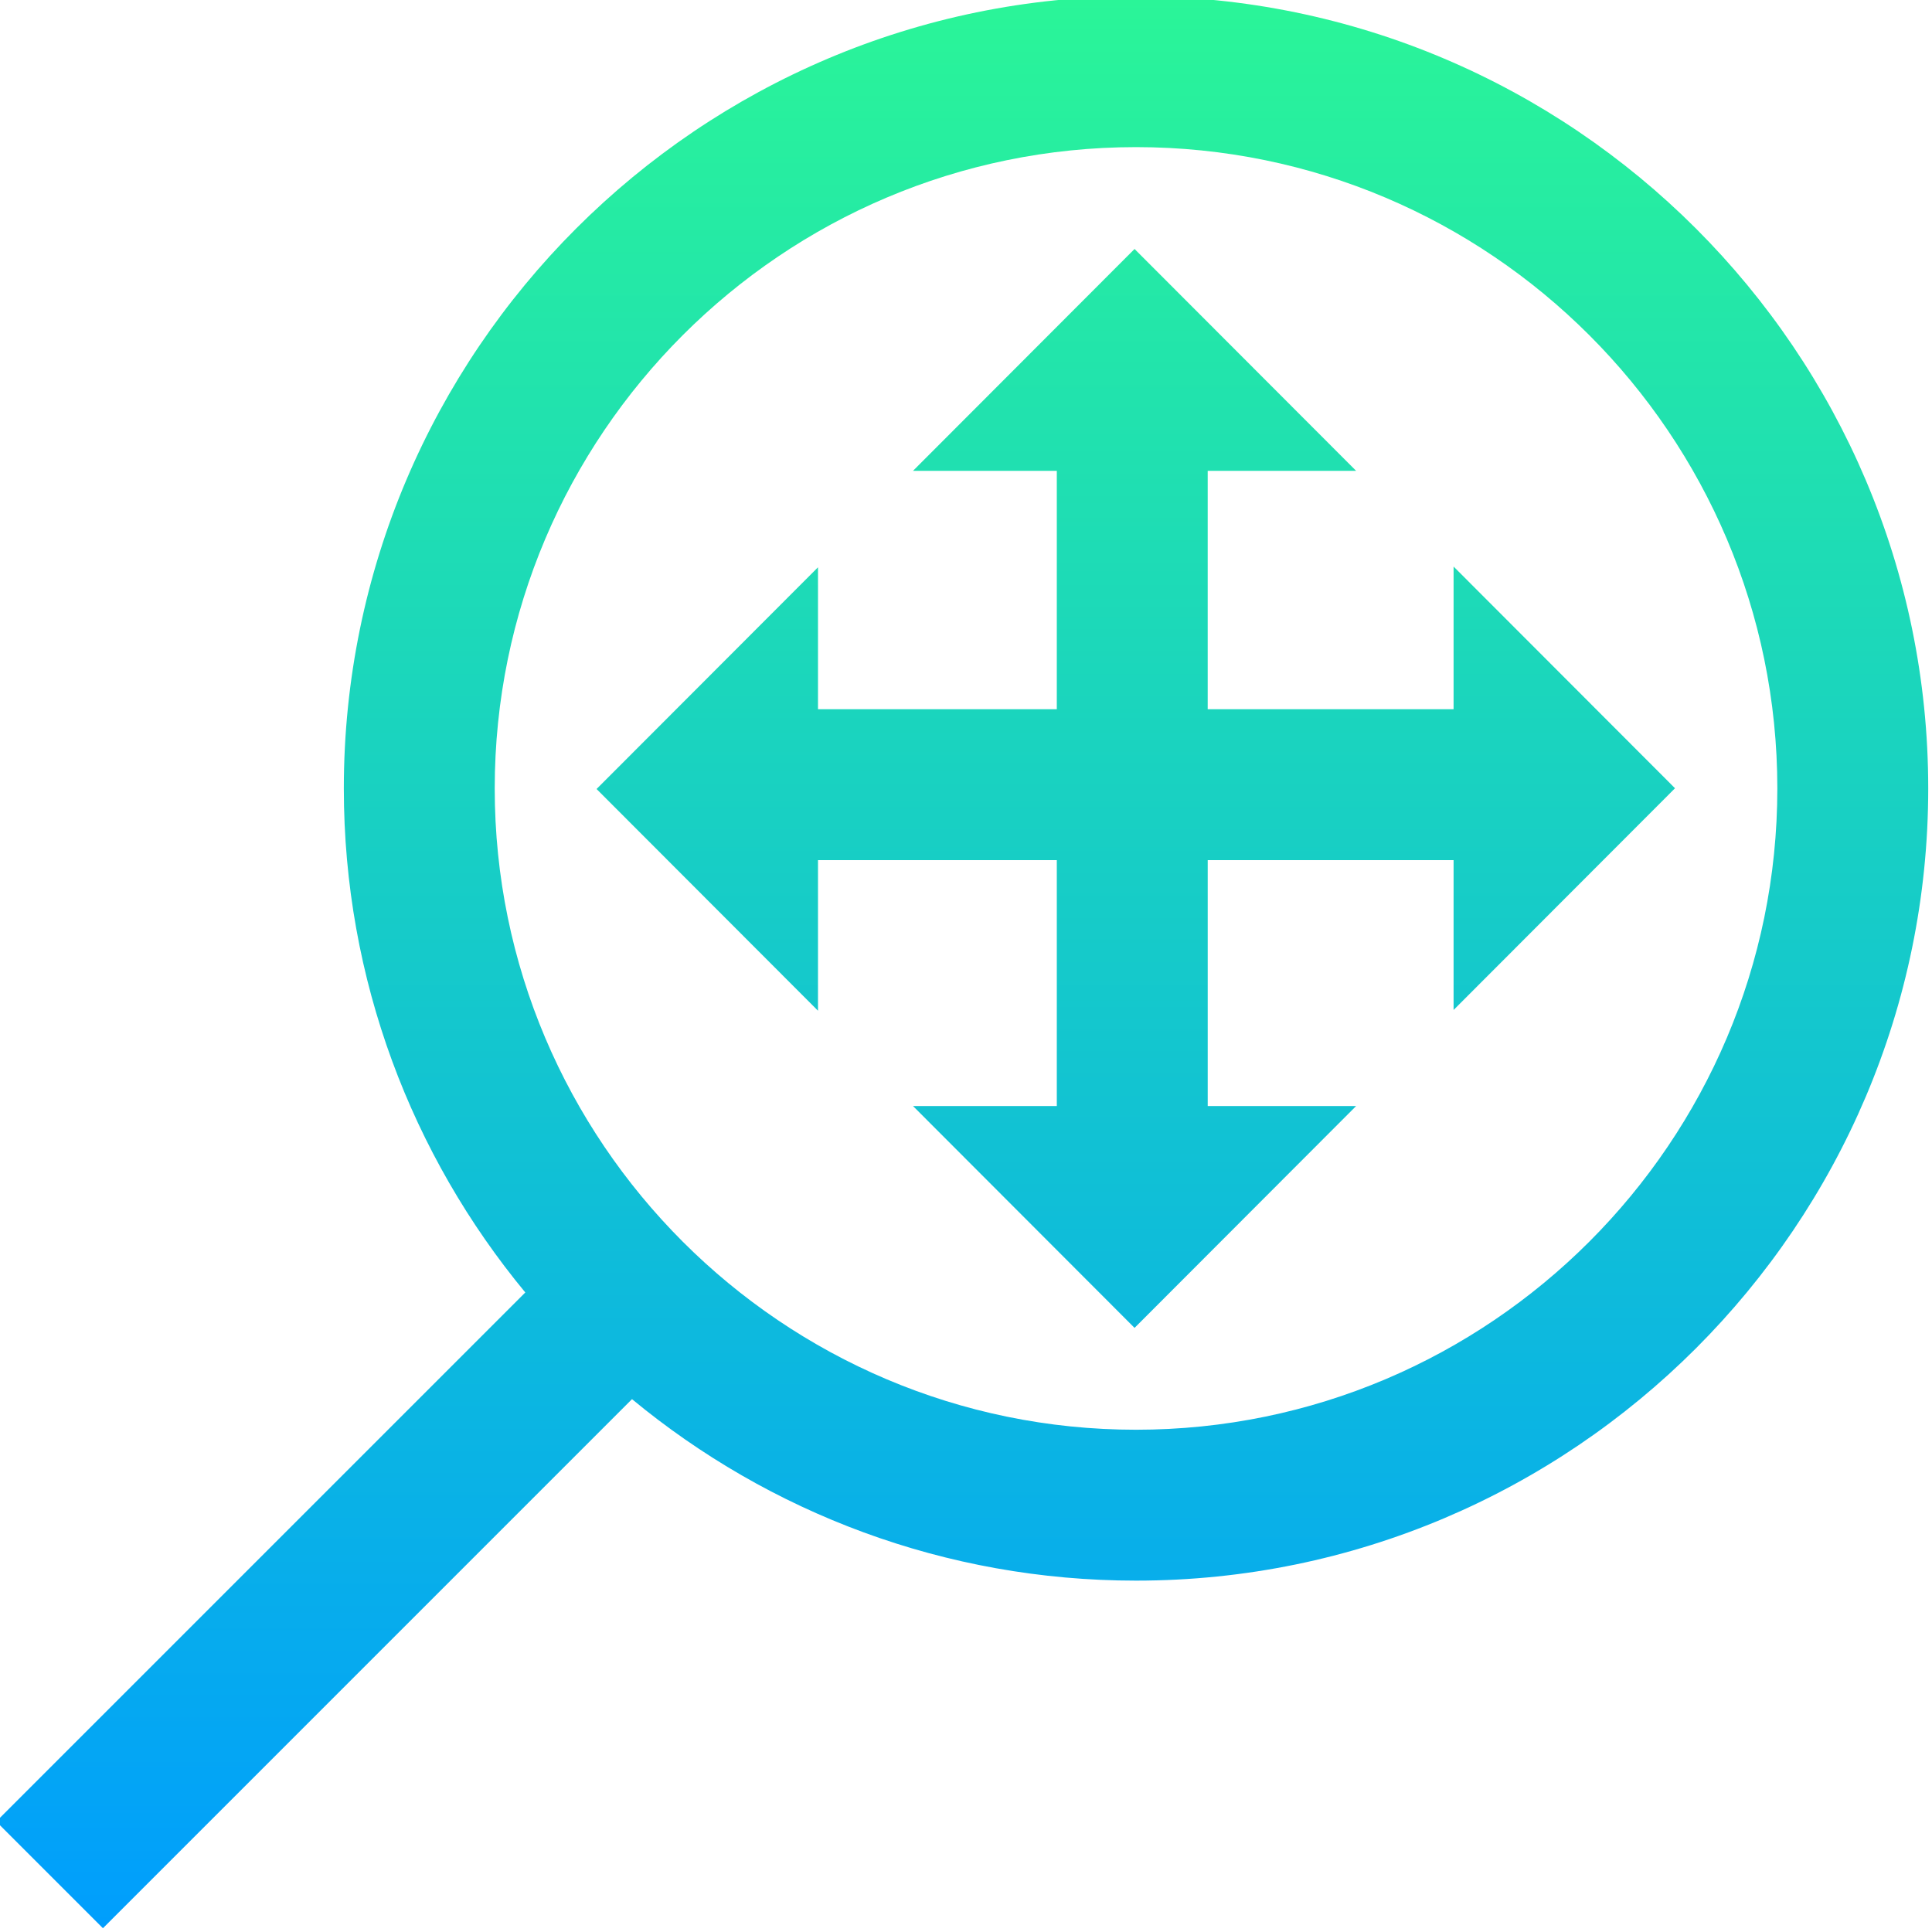 <svg height="511.999pt" viewBox="1 1 511.999 511.999" width="511.999pt" xmlns="http://www.w3.org/2000/svg" xmlns:xlink="http://www.w3.org/1999/xlink"><linearGradient id="a" gradientUnits="userSpaceOnUse" x1="256" x2="256" y1="0" y2="512"><stop offset="0" stop-color="#2af598"/><stop offset="1" stop-color="#009efd"/></linearGradient><path d="m302.059 0c-115.762 0-209.941 94.18-209.941 209.941 0 50.695 18.062 97.254 48.09 133.574l-140.207 140.207 28.277 28.277 140.207-140.211c36.32 30.027 82.879 48.094 133.574 48.094 115.762 0 209.941-94.18 209.941-209.941 0-115.762-94.18-209.941-209.941-209.941zm0 379.895c-93.711 0-169.953-76.242-169.953-169.953 0-93.711 76.242-169.953 169.953-169.953 93.711 0 169.953 76.242 169.953 169.953 0 93.711-76.242 169.953-169.953 169.953zm142.836-170-58.68 58.758v-39.715h-65.16v65.168h39.332l-58.719 58.797-58.715-58.797h38.113v-65.168h-63.289v39.914l-58.68-58.758 58.68-58.758v37.609h63.289v-63.168h-38.113l58.715-58.797 58.719 58.797h-39.336v63.168h65.164v-37.805zm0 0" fill="url(#a)"/></svg>